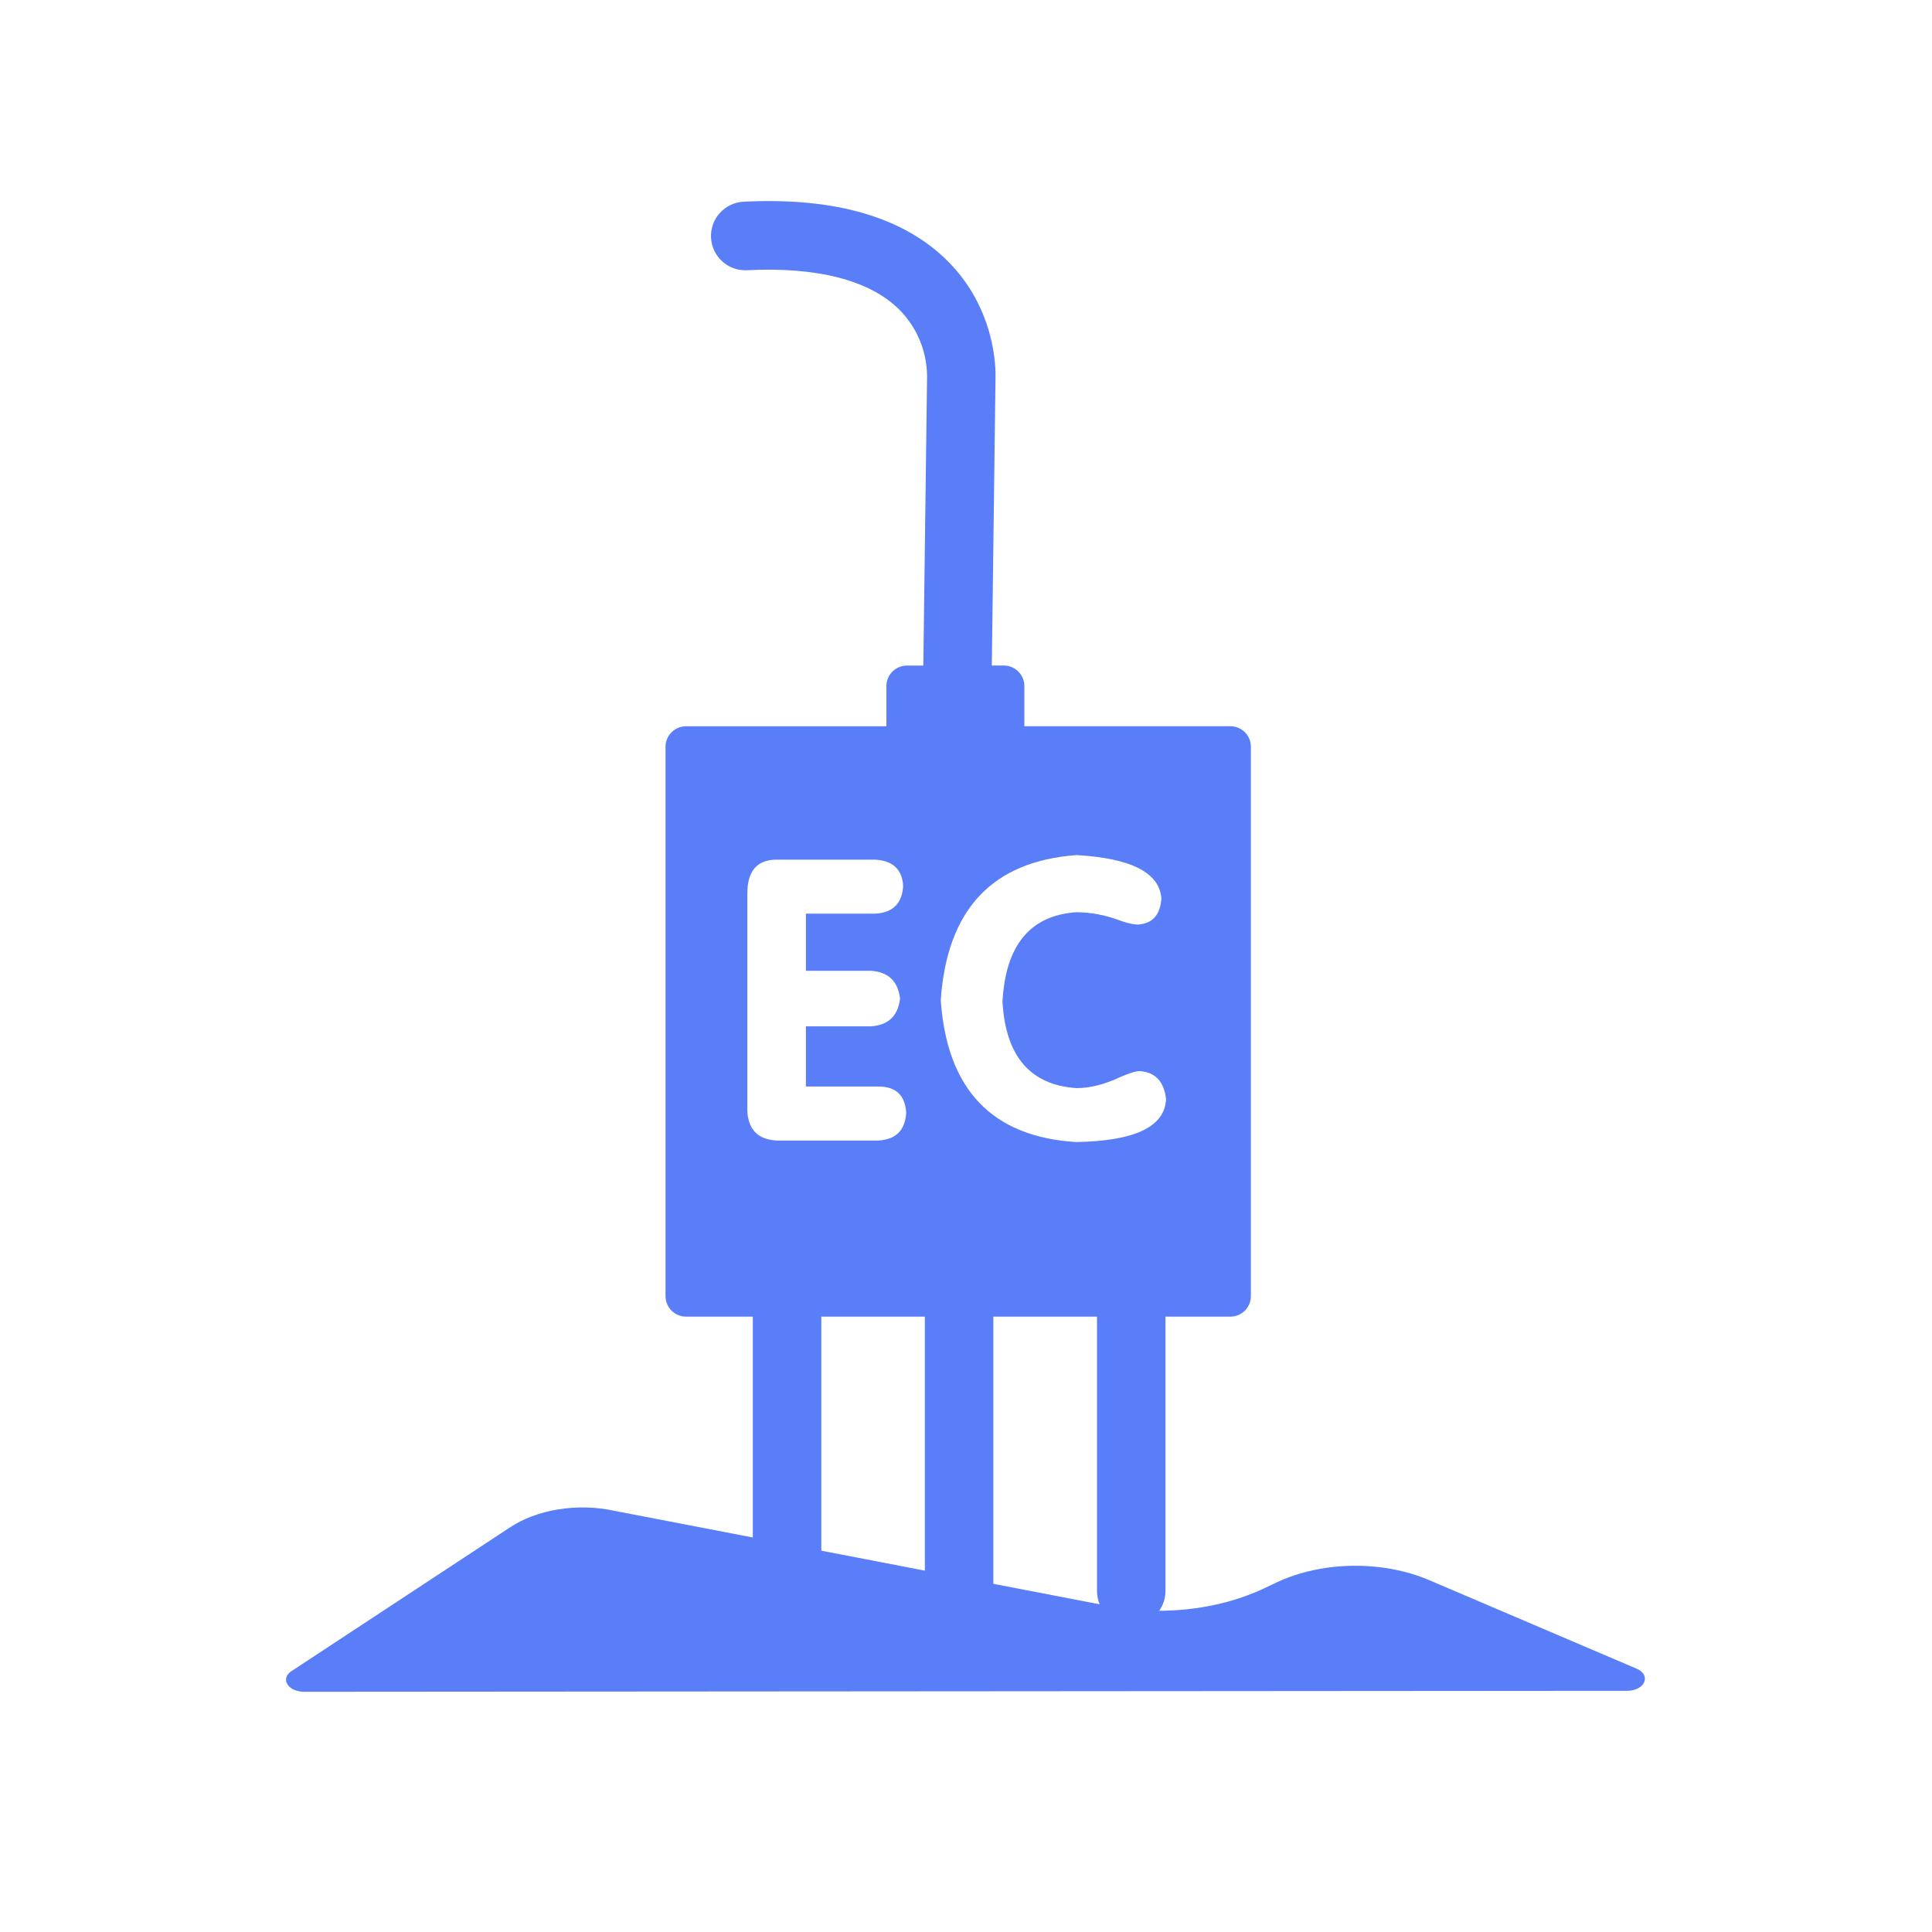 <?xml version="1.0" encoding="UTF-8"?>
<svg width="44px" height="44px" viewBox="0 0 44 44" version="1.1" xmlns="http://www.w3.org/2000/svg" xmlns:xlink="http://www.w3.org/1999/xlink">
    <title>Soil Electrical Conductivity</title>
    <g id="Soil-Electrical-Conductivity" stroke="none" stroke-width="1" fill="none" fill-rule="evenodd">
        <g transform="translate(6.5, 4.562)" fill="#597EF7" fill-rule="nonzero">
            <g>
                <path d="M0.132,33.501 L5.092,30.238 C5.719,29.813 6.65,29.661 7.498,29.847 L18.591,31.984 C19.848,32.26 21.226,32.119 22.304,31.605 L22.554,31.486 C23.602,30.986 25,30.967 26.078,31.437 L30.775,33.442 C31.119,33.592 30.956,33.95 30.546,33.945 L0.417,33.967 C0.253,33.965 0.107,33.898 0.045,33.797 C-0.018,33.695 0.017,33.579 0.132,33.501 L0.132,33.501 Z" id="路径"></path>
                <path d="M21.519,11.977 L16.829,11.977 L16.829,11.063 C16.829,10.805 16.619,10.595 16.361,10.595 L16.088,10.595 L16.172,4.052 C16.179,3.83 16.175,2.489 15.1,1.401 C14.098,0.387 12.527,-0.074 10.434,0.032 C10.003,0.054 9.672,0.421 9.693,0.851 C9.715,1.282 10.081,1.614 10.512,1.592 C12.106,1.511 13.302,1.819 13.972,2.481 C14.375,2.881 14.605,3.422 14.613,3.989 C14.612,4.001 14.612,4.013 14.613,4.025 L14.528,10.596 L14.155,10.596 C13.896,10.596 13.687,10.806 13.687,11.064 L13.687,11.978 L9.125,11.978 C8.866,11.978 8.657,12.187 8.657,12.446 L8.657,24.956 C8.657,25.214 8.866,25.424 9.125,25.424 L10.645,25.424 L10.645,31.672 C10.645,32.103 10.994,32.452 11.425,32.452 C11.856,32.452 12.205,32.103 12.205,31.672 L12.205,25.424 L14.563,25.424 L14.563,31.672 C14.563,32.103 14.912,32.452 15.343,32.452 C15.774,32.452 16.123,32.103 16.123,31.672 L16.123,25.424 L18.483,25.424 L18.483,31.672 C18.483,32.103 18.832,32.452 19.263,32.452 C19.694,32.452 20.043,32.103 20.043,31.672 L20.043,25.424 L21.52,25.424 C21.779,25.424 21.988,25.214 21.988,24.956 L21.988,12.445 C21.988,12.321 21.939,12.201 21.851,12.114 C21.763,12.026 21.644,11.977 21.519,11.977 Z M13.507,21.413 L11.187,21.413 C10.766,21.39 10.543,21.168 10.52,20.746 L10.52,15.789 C10.52,15.274 10.742,15.016 11.187,15.016 L13.436,15.016 C13.835,15.04 14.046,15.239 14.069,15.613 C14.046,16.012 13.835,16.223 13.436,16.246 L11.854,16.246 L11.854,17.547 L13.33,17.547 C13.728,17.571 13.951,17.782 13.998,18.18 C13.951,18.578 13.728,18.789 13.33,18.812 L11.854,18.812 L11.854,20.183 L13.505,20.183 C13.903,20.183 14.114,20.382 14.138,20.78 C14.115,21.178 13.905,21.389 13.507,21.412 L13.507,21.413 Z M18.017,21.448 C16.096,21.332 15.066,20.254 14.925,18.216 C15.066,16.154 16.096,15.053 18.017,14.912 C19.259,14.983 19.903,15.31 19.95,15.896 C19.926,16.271 19.751,16.47 19.423,16.494 C19.306,16.494 19.154,16.458 18.966,16.388 C18.662,16.276 18.341,16.216 18.017,16.213 C16.964,16.283 16.401,16.962 16.331,18.251 C16.401,19.493 16.964,20.149 18.017,20.219 C18.322,20.219 18.65,20.137 19.001,19.973 C19.212,19.879 19.364,19.832 19.458,19.832 C19.809,19.856 20.009,20.066 20.056,20.465 C20.032,21.096 19.353,21.423 18.017,21.447 L18.017,21.448 Z" id="形状"></path>
            </g>
        </g>
    </g>
</svg>
